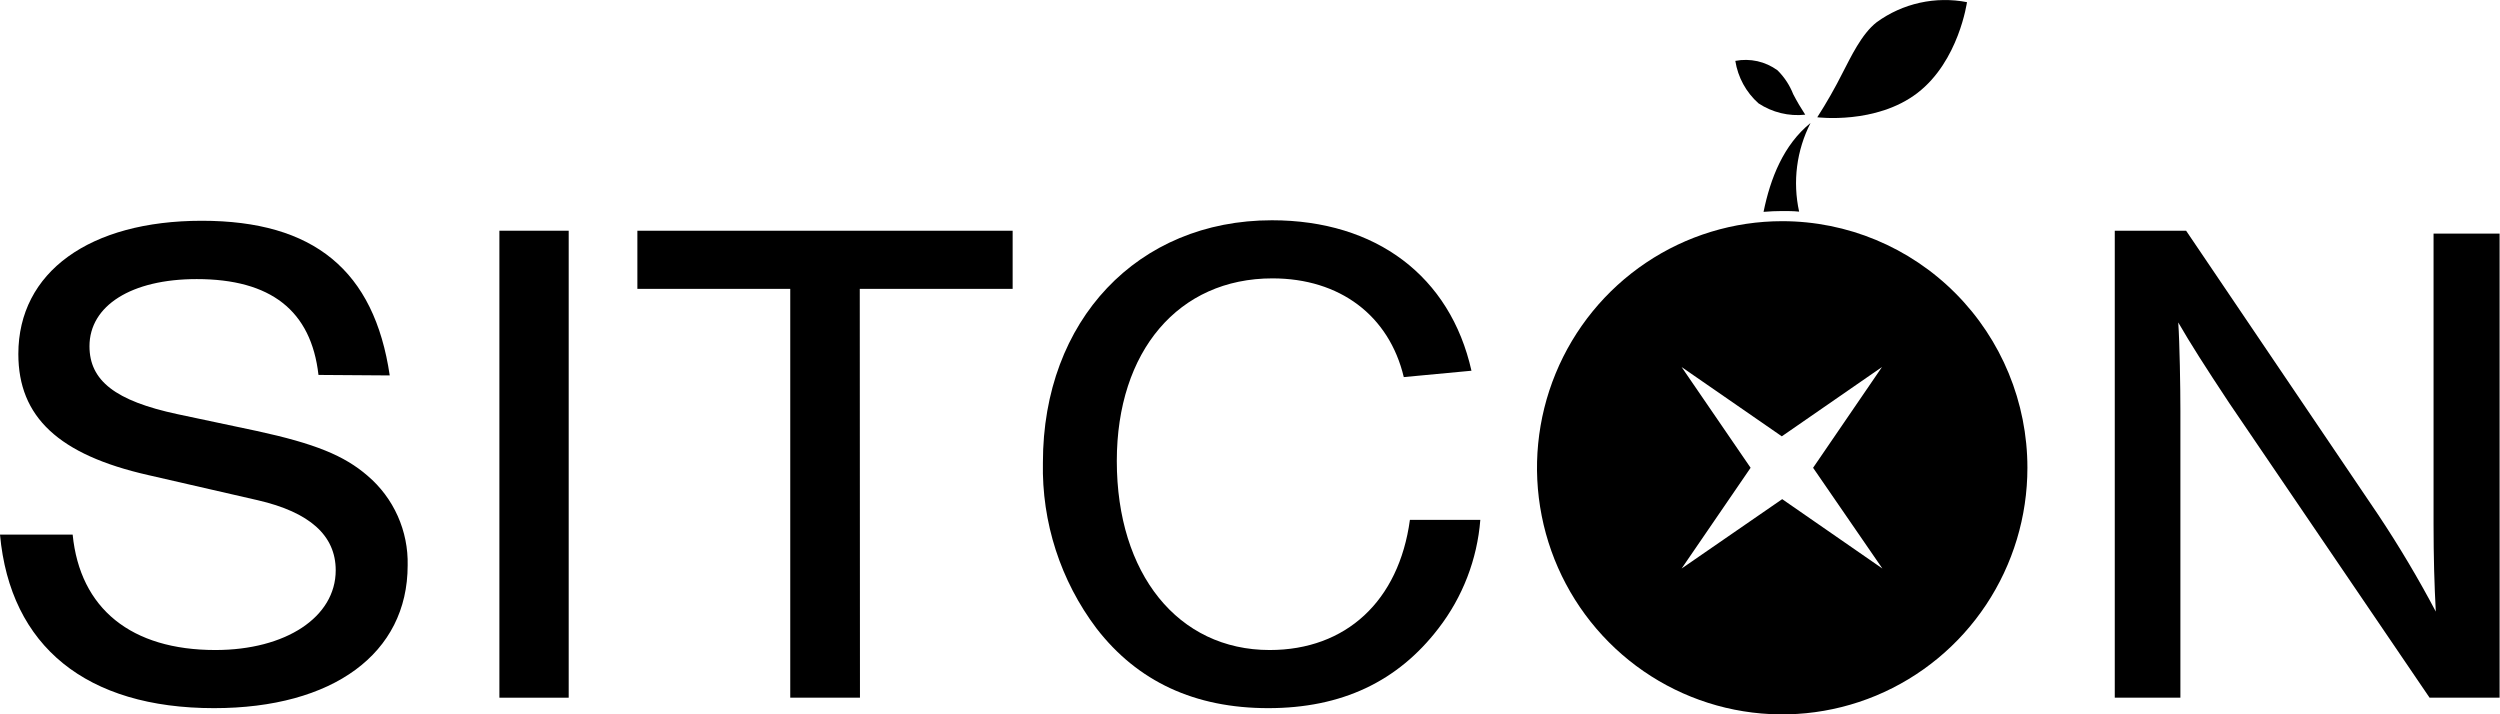 <svg width="140" height="40" viewBox="0 0 140 40" fill="none" xmlns="http://www.w3.org/2000/svg">
<g clip-path="url(#clip0_1022_393)">
<path d="M17.835 20.996C17.424 17.391 15.164 15.629 11.015 15.629C7.357 15.629 5.011 17.116 5.011 19.389C5.011 21.311 6.449 22.448 9.942 23.194L14.382 24.135C17.63 24.841 19.273 25.507 20.586 26.644C21.309 27.259 21.885 28.028 22.273 28.896C22.661 29.764 22.851 30.709 22.829 31.66C22.829 36.602 18.64 39.656 11.985 39.656C4.851 39.656 0.571 36.206 0 29.938H4.069C4.48 34.094 7.357 36.401 12.059 36.401C16.003 36.401 18.8 34.559 18.8 31.936C18.8 29.973 17.322 28.681 14.445 28.015L8.298 26.604C3.287 25.467 1.027 23.349 1.027 19.825C1.027 15.233 5.022 12.363 11.3 12.363C17.578 12.363 20.957 15.147 21.825 21.024L17.835 20.996Z" fill="black"/>
<path d="M31.847 39.071H27.966V12.92H31.847V39.071Z" fill="black"/>
<path d="M48.158 39.071H44.254V16.175H35.693V12.92H56.708V16.175H48.147L48.158 39.071Z" fill="black"/>
<path d="M78.612 21.117C77.79 17.673 75.034 15.589 71.256 15.589C65.993 15.589 62.541 19.665 62.541 25.817C62.541 32.131 65.965 36.401 71.102 36.401C75.376 36.401 78.338 33.658 78.955 29.112H82.898C82.723 31.325 81.908 33.438 80.553 35.191C78.27 38.169 75.131 39.656 71.022 39.656C66.912 39.656 63.705 38.169 61.405 35.191C59.39 32.523 58.331 29.247 58.403 25.898C58.403 17.943 63.705 12.335 71.227 12.335C77.06 12.335 81.215 15.469 82.402 20.761L78.612 21.117Z" fill="black"/>
<path d="M136.056 39.071L124.836 22.569C123.483 20.526 122.661 19.234 121.982 18.057C122.062 19.205 122.102 21.702 122.102 22.999V39.071H118.427V12.92H122.422L133.186 28.837C134.349 30.585 135.424 32.391 136.405 34.249C136.325 32.797 136.279 31.19 136.279 29.347V13.081H139.977V39.071H136.056Z" fill="black"/>
<path d="M105.1 1.24C105.821 0.717 106.642 0.347 107.51 0.155C108.379 -0.037 109.278 -0.049 110.151 0.121C110.151 0.121 109.694 3.427 107.377 5.206C105.06 6.986 101.767 6.567 101.767 6.567C102.288 5.755 102.767 4.915 103.199 4.053C103.633 3.226 104.244 1.9 105.1 1.24Z" fill="black"/>
<path d="M99.541 3.938C99.204 3.692 98.82 3.518 98.414 3.427C98.008 3.337 97.587 3.331 97.178 3.409C97.323 4.329 97.781 5.168 98.474 5.786C99.247 6.297 100.173 6.522 101.093 6.423C100.85 6.052 100.625 5.669 100.42 5.275C100.223 4.772 99.923 4.317 99.541 3.938Z" fill="black"/>
<path d="M99.803 11.818C100.117 11.818 100.437 11.818 100.751 11.852C100.382 10.173 100.608 8.417 101.39 6.888C99.878 8.11 99.141 9.987 98.759 11.864C99.107 11.835 99.455 11.818 99.803 11.818Z" fill="black"/>
<path d="M99.803 12.386C97.088 12.386 94.433 13.196 92.175 14.714C89.916 16.231 88.156 18.388 87.117 20.911C86.078 23.435 85.806 26.211 86.336 28.89C86.865 31.569 88.173 34.03 90.094 35.961C92.014 37.892 94.461 39.208 97.125 39.74C99.788 40.273 102.549 40 105.058 38.955C107.568 37.909 109.712 36.139 111.221 33.868C112.73 31.597 113.535 28.927 113.535 26.196C113.535 22.533 112.089 19.021 109.513 16.431C106.938 13.841 103.445 12.386 99.803 12.386ZM105.414 31.838L99.803 27.952L94.17 31.838L98.034 26.196L94.17 20.554L99.781 24.434L105.391 20.554L101.533 26.196L105.414 31.838Z" fill="black"/>
</g>
<defs>
<clipPath id="clip0_1022_393">
<rect width="140" height="40" fill="white"/>
</clipPath>
</defs>
</svg>
